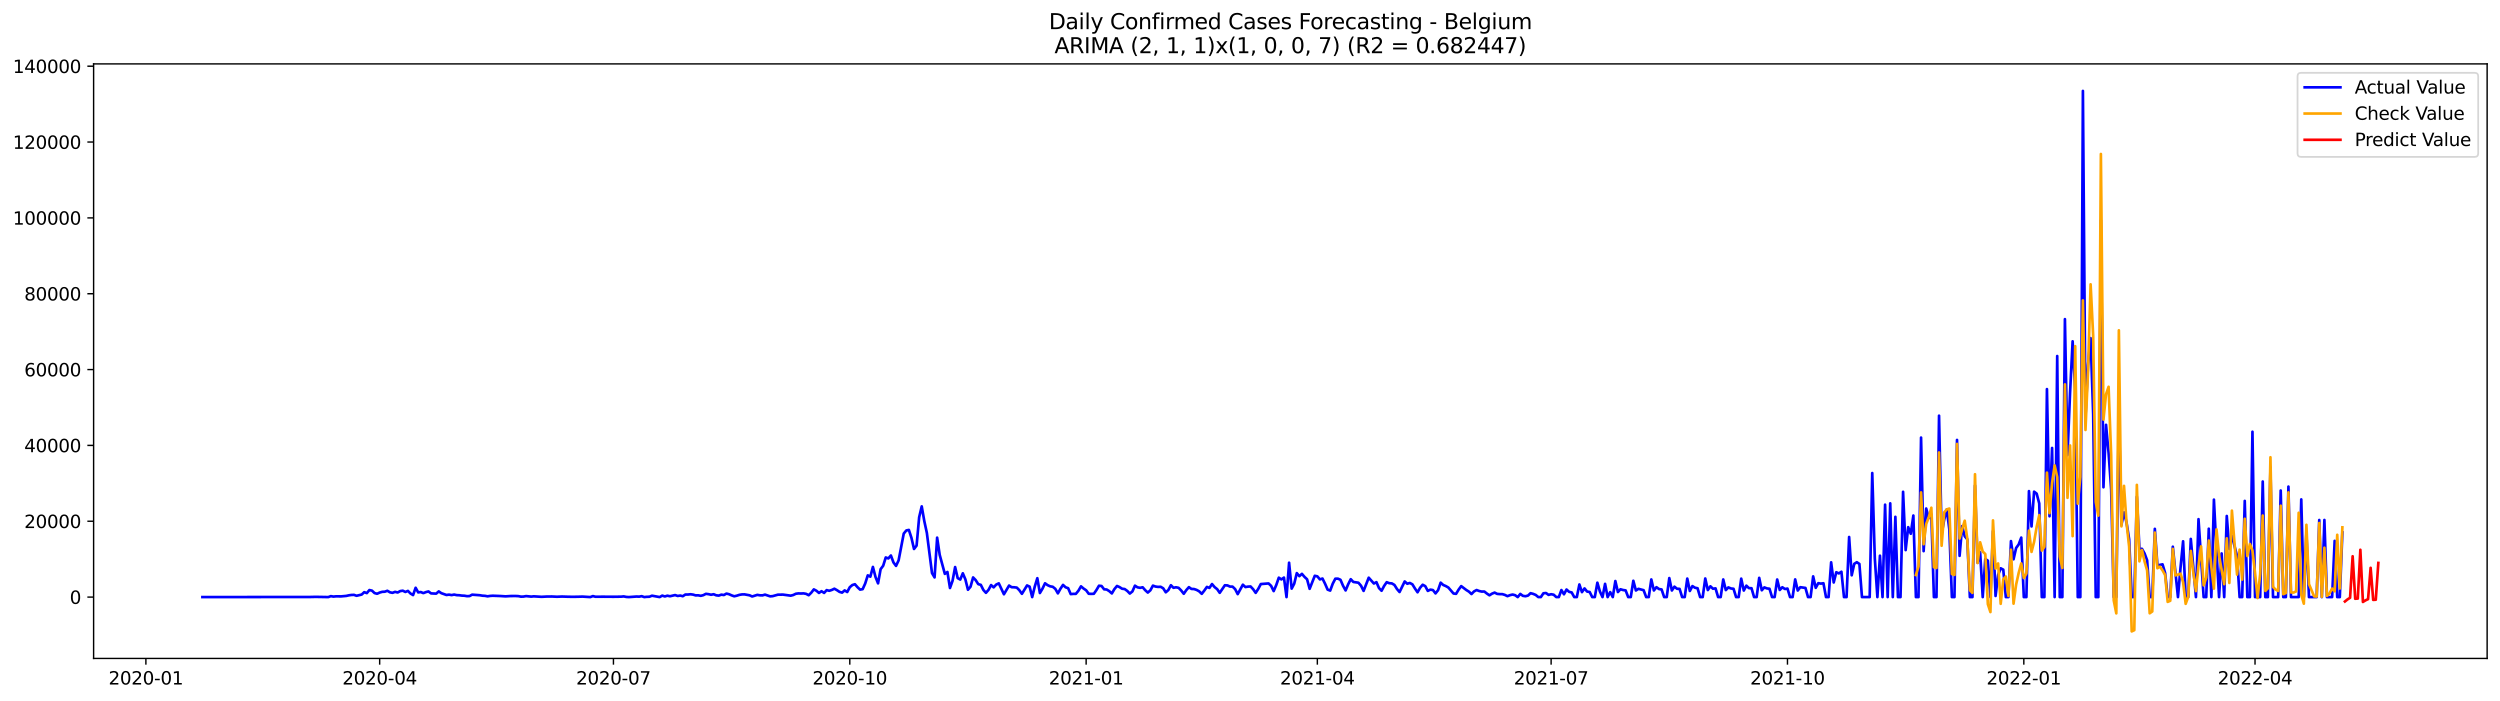 <?xml version="1.0" encoding="utf-8" standalone="no"?>
<!DOCTYPE svg PUBLIC "-//W3C//DTD SVG 1.1//EN"
  "http://www.w3.org/Graphics/SVG/1.1/DTD/svg11.dtd">
<svg xmlns:xlink="http://www.w3.org/1999/xlink" width="1398.775pt" height="392.274pt" viewBox="0 0 1398.775 392.274" xmlns="http://www.w3.org/2000/svg" version="1.1">
 <defs>
  <style type="text/css">*{stroke-linejoin: round; stroke-linecap: butt}</style>
 </defs>
 <g id="figure_1">
  <g id="patch_1">
   <path d="M 0 392.274 
L 1398.775 392.274 
L 1398.775 0 
L 0 0 
z
" style="fill: #ffffff"/>
  </g>
  <g id="axes_1">
   <g id="patch_2">
    <path d="M 52.375 368.396 
L 1391.575 368.396 
L 1391.575 35.755 
L 52.375 35.755 
z
" style="fill: #ffffff"/>
   </g>
   <g id="matplotlib.axis_1">
    <g id="xtick_1">
     <g id="line2d_1">
      <defs>
       <path id="m7fd7f899fa" d="M 0 0 
L 0 3.5 
" style="stroke: #000000; stroke-width: 0.8"/>
      </defs>
      <g>
       <use xlink:href="#m7fd7f899fa" x="81.626" y="368.396" style="stroke: #000000; stroke-width: 0.8"/>
      </g>
     </g>
     <g id="text_1">
      <!-- 2020-01 -->
      <g transform="translate(60.734 382.994)scale(0.1 -0.1)">
       <defs>
        <path id="DejaVuSans-32" d="M 1228 531 
L 3431 531 
L 3431 0 
L 469 0 
L 469 531 
Q 828 903 1448 1529 
Q 2069 2156 2228 2338 
Q 2531 2678 2651 2914 
Q 2772 3150 2772 3378 
Q 2772 3750 2511 3984 
Q 2250 4219 1831 4219 
Q 1534 4219 1204 4116 
Q 875 4013 500 3803 
L 500 4441 
Q 881 4594 1212 4672 
Q 1544 4750 1819 4750 
Q 2544 4750 2975 4387 
Q 3406 4025 3406 3419 
Q 3406 3131 3298 2873 
Q 3191 2616 2906 2266 
Q 2828 2175 2409 1742 
Q 1991 1309 1228 531 
z
" transform="scale(0.016)"/>
        <path id="DejaVuSans-30" d="M 2034 4250 
Q 1547 4250 1301 3770 
Q 1056 3291 1056 2328 
Q 1056 1369 1301 889 
Q 1547 409 2034 409 
Q 2525 409 2770 889 
Q 3016 1369 3016 2328 
Q 3016 3291 2770 3770 
Q 2525 4250 2034 4250 
z
M 2034 4750 
Q 2819 4750 3233 4129 
Q 3647 3509 3647 2328 
Q 3647 1150 3233 529 
Q 2819 -91 2034 -91 
Q 1250 -91 836 529 
Q 422 1150 422 2328 
Q 422 3509 836 4129 
Q 1250 4750 2034 4750 
z
" transform="scale(0.016)"/>
        <path id="DejaVuSans-2d" d="M 313 2009 
L 1997 2009 
L 1997 1497 
L 313 1497 
L 313 2009 
z
" transform="scale(0.016)"/>
        <path id="DejaVuSans-31" d="M 794 531 
L 1825 531 
L 1825 4091 
L 703 3866 
L 703 4441 
L 1819 4666 
L 2450 4666 
L 2450 531 
L 3481 531 
L 3481 0 
L 794 0 
L 794 531 
z
" transform="scale(0.016)"/>
       </defs>
       <use xlink:href="#DejaVuSans-32"/>
       <use xlink:href="#DejaVuSans-30" x="63.623"/>
       <use xlink:href="#DejaVuSans-32" x="127.246"/>
       <use xlink:href="#DejaVuSans-30" x="190.869"/>
       <use xlink:href="#DejaVuSans-2d" x="254.492"/>
       <use xlink:href="#DejaVuSans-30" x="290.576"/>
       <use xlink:href="#DejaVuSans-31" x="354.199"/>
      </g>
     </g>
    </g>
    <g id="xtick_2">
     <g id="line2d_2">
      <g>
       <use xlink:href="#m7fd7f899fa" x="212.426" y="368.396" style="stroke: #000000; stroke-width: 0.8"/>
      </g>
     </g>
     <g id="text_2">
      <!-- 2020-04 -->
      <g transform="translate(191.535 382.994)scale(0.1 -0.1)">
       <defs>
        <path id="DejaVuSans-34" d="M 2419 4116 
L 825 1625 
L 2419 1625 
L 2419 4116 
z
M 2253 4666 
L 3047 4666 
L 3047 1625 
L 3713 1625 
L 3713 1100 
L 3047 1100 
L 3047 0 
L 2419 0 
L 2419 1100 
L 313 1100 
L 313 1709 
L 2253 4666 
z
" transform="scale(0.016)"/>
       </defs>
       <use xlink:href="#DejaVuSans-32"/>
       <use xlink:href="#DejaVuSans-30" x="63.623"/>
       <use xlink:href="#DejaVuSans-32" x="127.246"/>
       <use xlink:href="#DejaVuSans-30" x="190.869"/>
       <use xlink:href="#DejaVuSans-2d" x="254.492"/>
       <use xlink:href="#DejaVuSans-30" x="290.576"/>
       <use xlink:href="#DejaVuSans-34" x="354.199"/>
      </g>
     </g>
    </g>
    <g id="xtick_3">
     <g id="line2d_3">
      <g>
       <use xlink:href="#m7fd7f899fa" x="343.227" y="368.396" style="stroke: #000000; stroke-width: 0.8"/>
      </g>
     </g>
     <g id="text_3">
      <!-- 2020-07 -->
      <g transform="translate(322.336 382.994)scale(0.1 -0.1)">
       <defs>
        <path id="DejaVuSans-37" d="M 525 4666 
L 3525 4666 
L 3525 4397 
L 1831 0 
L 1172 0 
L 2766 4134 
L 525 4134 
L 525 4666 
z
" transform="scale(0.016)"/>
       </defs>
       <use xlink:href="#DejaVuSans-32"/>
       <use xlink:href="#DejaVuSans-30" x="63.623"/>
       <use xlink:href="#DejaVuSans-32" x="127.246"/>
       <use xlink:href="#DejaVuSans-30" x="190.869"/>
       <use xlink:href="#DejaVuSans-2d" x="254.492"/>
       <use xlink:href="#DejaVuSans-30" x="290.576"/>
       <use xlink:href="#DejaVuSans-37" x="354.199"/>
      </g>
     </g>
    </g>
    <g id="xtick_4">
     <g id="line2d_4">
      <g>
       <use xlink:href="#m7fd7f899fa" x="475.466" y="368.396" style="stroke: #000000; stroke-width: 0.8"/>
      </g>
     </g>
     <g id="text_4">
      <!-- 2020-10 -->
      <g transform="translate(454.574 382.994)scale(0.1 -0.1)">
       <use xlink:href="#DejaVuSans-32"/>
       <use xlink:href="#DejaVuSans-30" x="63.623"/>
       <use xlink:href="#DejaVuSans-32" x="127.246"/>
       <use xlink:href="#DejaVuSans-30" x="190.869"/>
       <use xlink:href="#DejaVuSans-2d" x="254.492"/>
       <use xlink:href="#DejaVuSans-31" x="290.576"/>
       <use xlink:href="#DejaVuSans-30" x="354.199"/>
      </g>
     </g>
    </g>
    <g id="xtick_5">
     <g id="line2d_5">
      <g>
       <use xlink:href="#m7fd7f899fa" x="607.704" y="368.396" style="stroke: #000000; stroke-width: 0.8"/>
      </g>
     </g>
     <g id="text_5">
      <!-- 2021-01 -->
      <g transform="translate(586.812 382.994)scale(0.1 -0.1)">
       <use xlink:href="#DejaVuSans-32"/>
       <use xlink:href="#DejaVuSans-30" x="63.623"/>
       <use xlink:href="#DejaVuSans-32" x="127.246"/>
       <use xlink:href="#DejaVuSans-31" x="190.869"/>
       <use xlink:href="#DejaVuSans-2d" x="254.492"/>
       <use xlink:href="#DejaVuSans-30" x="290.576"/>
       <use xlink:href="#DejaVuSans-31" x="354.199"/>
      </g>
     </g>
    </g>
    <g id="xtick_6">
     <g id="line2d_6">
      <g>
       <use xlink:href="#m7fd7f899fa" x="737.067" y="368.396" style="stroke: #000000; stroke-width: 0.8"/>
      </g>
     </g>
     <g id="text_6">
      <!-- 2021-04 -->
      <g transform="translate(716.176 382.994)scale(0.1 -0.1)">
       <use xlink:href="#DejaVuSans-32"/>
       <use xlink:href="#DejaVuSans-30" x="63.623"/>
       <use xlink:href="#DejaVuSans-32" x="127.246"/>
       <use xlink:href="#DejaVuSans-31" x="190.869"/>
       <use xlink:href="#DejaVuSans-2d" x="254.492"/>
       <use xlink:href="#DejaVuSans-30" x="290.576"/>
       <use xlink:href="#DejaVuSans-34" x="354.199"/>
      </g>
     </g>
    </g>
    <g id="xtick_7">
     <g id="line2d_7">
      <g>
       <use xlink:href="#m7fd7f899fa" x="867.868" y="368.396" style="stroke: #000000; stroke-width: 0.8"/>
      </g>
     </g>
     <g id="text_7">
      <!-- 2021-07 -->
      <g transform="translate(846.977 382.994)scale(0.1 -0.1)">
       <use xlink:href="#DejaVuSans-32"/>
       <use xlink:href="#DejaVuSans-30" x="63.623"/>
       <use xlink:href="#DejaVuSans-32" x="127.246"/>
       <use xlink:href="#DejaVuSans-31" x="190.869"/>
       <use xlink:href="#DejaVuSans-2d" x="254.492"/>
       <use xlink:href="#DejaVuSans-30" x="290.576"/>
       <use xlink:href="#DejaVuSans-37" x="354.199"/>
      </g>
     </g>
    </g>
    <g id="xtick_8">
     <g id="line2d_8">
      <g>
       <use xlink:href="#m7fd7f899fa" x="1000.107" y="368.396" style="stroke: #000000; stroke-width: 0.8"/>
      </g>
     </g>
     <g id="text_8">
      <!-- 2021-10 -->
      <g transform="translate(979.215 382.994)scale(0.1 -0.1)">
       <use xlink:href="#DejaVuSans-32"/>
       <use xlink:href="#DejaVuSans-30" x="63.623"/>
       <use xlink:href="#DejaVuSans-32" x="127.246"/>
       <use xlink:href="#DejaVuSans-31" x="190.869"/>
       <use xlink:href="#DejaVuSans-2d" x="254.492"/>
       <use xlink:href="#DejaVuSans-31" x="290.576"/>
       <use xlink:href="#DejaVuSans-30" x="354.199"/>
      </g>
     </g>
    </g>
    <g id="xtick_9">
     <g id="line2d_9">
      <g>
       <use xlink:href="#m7fd7f899fa" x="1132.345" y="368.396" style="stroke: #000000; stroke-width: 0.8"/>
      </g>
     </g>
     <g id="text_9">
      <!-- 2022-01 -->
      <g transform="translate(1111.453 382.994)scale(0.1 -0.1)">
       <use xlink:href="#DejaVuSans-32"/>
       <use xlink:href="#DejaVuSans-30" x="63.623"/>
       <use xlink:href="#DejaVuSans-32" x="127.246"/>
       <use xlink:href="#DejaVuSans-32" x="190.869"/>
       <use xlink:href="#DejaVuSans-2d" x="254.492"/>
       <use xlink:href="#DejaVuSans-30" x="290.576"/>
       <use xlink:href="#DejaVuSans-31" x="354.199"/>
      </g>
     </g>
    </g>
    <g id="xtick_10">
     <g id="line2d_10">
      <g>
       <use xlink:href="#m7fd7f899fa" x="1261.708" y="368.396" style="stroke: #000000; stroke-width: 0.8"/>
      </g>
     </g>
     <g id="text_10">
      <!-- 2022-04 -->
      <g transform="translate(1240.817 382.994)scale(0.1 -0.1)">
       <use xlink:href="#DejaVuSans-32"/>
       <use xlink:href="#DejaVuSans-30" x="63.623"/>
       <use xlink:href="#DejaVuSans-32" x="127.246"/>
       <use xlink:href="#DejaVuSans-32" x="190.869"/>
       <use xlink:href="#DejaVuSans-2d" x="254.492"/>
       <use xlink:href="#DejaVuSans-30" x="290.576"/>
       <use xlink:href="#DejaVuSans-34" x="354.199"/>
      </g>
     </g>
    </g>
   </g>
   <g id="matplotlib.axis_2">
    <g id="ytick_1">
     <g id="line2d_11">
      <defs>
       <path id="mb0e3141b76" d="M 0 0 
L -3.5 0 
" style="stroke: #000000; stroke-width: 0.8"/>
      </defs>
      <g>
       <use xlink:href="#mb0e3141b76" x="52.375" y="334.074" style="stroke: #000000; stroke-width: 0.8"/>
      </g>
     </g>
     <g id="text_11">
      <!-- 0 -->
      <g transform="translate(39.013 337.873)scale(0.1 -0.1)">
       <use xlink:href="#DejaVuSans-30"/>
      </g>
     </g>
    </g>
    <g id="ytick_2">
     <g id="line2d_12">
      <g>
       <use xlink:href="#mb0e3141b76" x="52.375" y="291.641" style="stroke: #000000; stroke-width: 0.8"/>
      </g>
     </g>
     <g id="text_12">
      <!-- 20000 -->
      <g transform="translate(13.562 295.44)scale(0.1 -0.1)">
       <use xlink:href="#DejaVuSans-32"/>
       <use xlink:href="#DejaVuSans-30" x="63.623"/>
       <use xlink:href="#DejaVuSans-30" x="127.246"/>
       <use xlink:href="#DejaVuSans-30" x="190.869"/>
       <use xlink:href="#DejaVuSans-30" x="254.492"/>
      </g>
     </g>
    </g>
    <g id="ytick_3">
     <g id="line2d_13">
      <g>
       <use xlink:href="#mb0e3141b76" x="52.375" y="249.208" style="stroke: #000000; stroke-width: 0.8"/>
      </g>
     </g>
     <g id="text_13">
      <!-- 40000 -->
      <g transform="translate(13.562 253.007)scale(0.1 -0.1)">
       <use xlink:href="#DejaVuSans-34"/>
       <use xlink:href="#DejaVuSans-30" x="63.623"/>
       <use xlink:href="#DejaVuSans-30" x="127.246"/>
       <use xlink:href="#DejaVuSans-30" x="190.869"/>
       <use xlink:href="#DejaVuSans-30" x="254.492"/>
      </g>
     </g>
    </g>
    <g id="ytick_4">
     <g id="line2d_14">
      <g>
       <use xlink:href="#mb0e3141b76" x="52.375" y="206.775" style="stroke: #000000; stroke-width: 0.8"/>
      </g>
     </g>
     <g id="text_14">
      <!-- 60000 -->
      <g transform="translate(13.562 210.574)scale(0.1 -0.1)">
       <defs>
        <path id="DejaVuSans-36" d="M 2113 2584 
Q 1688 2584 1439 2293 
Q 1191 2003 1191 1497 
Q 1191 994 1439 701 
Q 1688 409 2113 409 
Q 2538 409 2786 701 
Q 3034 994 3034 1497 
Q 3034 2003 2786 2293 
Q 2538 2584 2113 2584 
z
M 3366 4563 
L 3366 3988 
Q 3128 4100 2886 4159 
Q 2644 4219 2406 4219 
Q 1781 4219 1451 3797 
Q 1122 3375 1075 2522 
Q 1259 2794 1537 2939 
Q 1816 3084 2150 3084 
Q 2853 3084 3261 2657 
Q 3669 2231 3669 1497 
Q 3669 778 3244 343 
Q 2819 -91 2113 -91 
Q 1303 -91 875 529 
Q 447 1150 447 2328 
Q 447 3434 972 4092 
Q 1497 4750 2381 4750 
Q 2619 4750 2861 4703 
Q 3103 4656 3366 4563 
z
" transform="scale(0.016)"/>
       </defs>
       <use xlink:href="#DejaVuSans-36"/>
       <use xlink:href="#DejaVuSans-30" x="63.623"/>
       <use xlink:href="#DejaVuSans-30" x="127.246"/>
       <use xlink:href="#DejaVuSans-30" x="190.869"/>
       <use xlink:href="#DejaVuSans-30" x="254.492"/>
      </g>
     </g>
    </g>
    <g id="ytick_5">
     <g id="line2d_15">
      <g>
       <use xlink:href="#mb0e3141b76" x="52.375" y="164.341" style="stroke: #000000; stroke-width: 0.8"/>
      </g>
     </g>
     <g id="text_15">
      <!-- 80000 -->
      <g transform="translate(13.562 168.141)scale(0.1 -0.1)">
       <defs>
        <path id="DejaVuSans-38" d="M 2034 2216 
Q 1584 2216 1326 1975 
Q 1069 1734 1069 1313 
Q 1069 891 1326 650 
Q 1584 409 2034 409 
Q 2484 409 2743 651 
Q 3003 894 3003 1313 
Q 3003 1734 2745 1975 
Q 2488 2216 2034 2216 
z
M 1403 2484 
Q 997 2584 770 2862 
Q 544 3141 544 3541 
Q 544 4100 942 4425 
Q 1341 4750 2034 4750 
Q 2731 4750 3128 4425 
Q 3525 4100 3525 3541 
Q 3525 3141 3298 2862 
Q 3072 2584 2669 2484 
Q 3125 2378 3379 2068 
Q 3634 1759 3634 1313 
Q 3634 634 3220 271 
Q 2806 -91 2034 -91 
Q 1263 -91 848 271 
Q 434 634 434 1313 
Q 434 1759 690 2068 
Q 947 2378 1403 2484 
z
M 1172 3481 
Q 1172 3119 1398 2916 
Q 1625 2713 2034 2713 
Q 2441 2713 2670 2916 
Q 2900 3119 2900 3481 
Q 2900 3844 2670 4047 
Q 2441 4250 2034 4250 
Q 1625 4250 1398 4047 
Q 1172 3844 1172 3481 
z
" transform="scale(0.016)"/>
       </defs>
       <use xlink:href="#DejaVuSans-38"/>
       <use xlink:href="#DejaVuSans-30" x="63.623"/>
       <use xlink:href="#DejaVuSans-30" x="127.246"/>
       <use xlink:href="#DejaVuSans-30" x="190.869"/>
       <use xlink:href="#DejaVuSans-30" x="254.492"/>
      </g>
     </g>
    </g>
    <g id="ytick_6">
     <g id="line2d_16">
      <g>
       <use xlink:href="#mb0e3141b76" x="52.375" y="121.908" style="stroke: #000000; stroke-width: 0.8"/>
      </g>
     </g>
     <g id="text_16">
      <!-- 100000 -->
      <g transform="translate(7.2 125.708)scale(0.1 -0.1)">
       <use xlink:href="#DejaVuSans-31"/>
       <use xlink:href="#DejaVuSans-30" x="63.623"/>
       <use xlink:href="#DejaVuSans-30" x="127.246"/>
       <use xlink:href="#DejaVuSans-30" x="190.869"/>
       <use xlink:href="#DejaVuSans-30" x="254.492"/>
       <use xlink:href="#DejaVuSans-30" x="318.115"/>
      </g>
     </g>
    </g>
    <g id="ytick_7">
     <g id="line2d_17">
      <g>
       <use xlink:href="#mb0e3141b76" x="52.375" y="79.475" style="stroke: #000000; stroke-width: 0.8"/>
      </g>
     </g>
     <g id="text_17">
      <!-- 120000 -->
      <g transform="translate(7.2 83.275)scale(0.1 -0.1)">
       <use xlink:href="#DejaVuSans-31"/>
       <use xlink:href="#DejaVuSans-32" x="63.623"/>
       <use xlink:href="#DejaVuSans-30" x="127.246"/>
       <use xlink:href="#DejaVuSans-30" x="190.869"/>
       <use xlink:href="#DejaVuSans-30" x="254.492"/>
       <use xlink:href="#DejaVuSans-30" x="318.115"/>
      </g>
     </g>
    </g>
    <g id="ytick_8">
     <g id="line2d_18">
      <g>
       <use xlink:href="#mb0e3141b76" x="52.375" y="37.042" style="stroke: #000000; stroke-width: 0.8"/>
      </g>
     </g>
     <g id="text_18">
      <!-- 140000 -->
      <g transform="translate(7.2 40.842)scale(0.1 -0.1)">
       <use xlink:href="#DejaVuSans-31"/>
       <use xlink:href="#DejaVuSans-34" x="63.623"/>
       <use xlink:href="#DejaVuSans-30" x="127.246"/>
       <use xlink:href="#DejaVuSans-30" x="190.869"/>
       <use xlink:href="#DejaVuSans-30" x="254.492"/>
       <use xlink:href="#DejaVuSans-30" x="318.115"/>
      </g>
     </g>
    </g>
   </g>
   <g id="line2d_19">
    <path d="M 113.248 334.074 
L 173.617 334.016 
L 176.492 333.946 
L 179.367 333.991 
L 183.679 334.074 
L 185.116 333.554 
L 186.554 333.798 
L 187.991 333.656 
L 190.866 333.681 
L 193.741 333.418 
L 195.178 333.093 
L 196.615 332.89 
L 198.053 332.83 
L 199.49 333.348 
L 202.365 332.656 
L 203.802 331.32 
L 205.24 331.848 
L 206.677 330.149 
L 208.114 330.463 
L 209.552 331.818 
L 210.989 332.215 
L 212.426 331.551 
L 213.864 331.137 
L 215.301 331.057 
L 216.739 330.55 
L 218.176 331.4 
L 219.613 331.691 
L 221.051 331.146 
L 222.488 331.509 
L 223.925 330.721 
L 225.363 330.501 
L 226.8 331.207 
L 228.238 330.618 
L 229.675 332.075 
L 231.112 332.949 
L 232.55 328.867 
L 233.987 331.451 
L 235.424 331.254 
L 236.862 331.857 
L 238.299 331.288 
L 239.737 330.919 
L 241.174 332.009 
L 244.049 332.147 
L 245.486 330.9 
L 246.923 331.884 
L 249.798 332.9 
L 251.235 332.701 
L 252.673 332.96 
L 254.11 332.673 
L 255.548 332.985 
L 256.985 333.045 
L 258.422 333.248 
L 259.86 333.308 
L 261.297 333.56 
L 262.734 333.497 
L 264.172 332.718 
L 268.484 333.045 
L 269.921 333.293 
L 271.359 333.374 
L 272.796 333.645 
L 274.233 333.422 
L 275.671 333.318 
L 279.983 333.482 
L 282.858 333.666 
L 285.732 333.488 
L 288.607 333.475 
L 290.045 333.543 
L 291.482 333.834 
L 292.919 333.783 
L 294.357 333.528 
L 297.231 333.808 
L 298.669 333.66 
L 302.981 333.925 
L 305.856 333.777 
L 308.73 333.747 
L 311.605 333.885 
L 314.48 333.772 
L 317.355 333.864 
L 320.229 333.923 
L 323.104 333.885 
L 325.979 333.802 
L 330.291 334.074 
L 331.728 333.522 
L 333.166 333.887 
L 337.478 333.855 
L 343.227 333.9 
L 347.539 333.838 
L 348.977 333.696 
L 350.414 333.985 
L 351.852 334.074 
L 356.164 333.762 
L 357.601 333.836 
L 359.038 333.569 
L 360.476 334.074 
L 361.913 333.917 
L 363.351 333.881 
L 364.788 333.297 
L 369.1 334.074 
L 370.537 333.25 
L 371.975 333.726 
L 373.412 333.291 
L 374.85 333.607 
L 377.724 332.953 
L 379.162 333.439 
L 380.599 333.221 
L 382.036 333.577 
L 383.474 332.646 
L 384.911 332.65 
L 386.349 332.493 
L 387.786 332.692 
L 389.223 333.125 
L 390.661 333.087 
L 392.098 333.365 
L 393.535 332.992 
L 394.973 332.253 
L 396.41 332.444 
L 397.847 332.765 
L 399.285 332.48 
L 400.722 333.081 
L 402.16 333.25 
L 403.597 332.718 
L 405.034 332.92 
L 406.472 332.118 
L 407.909 332.47 
L 409.346 333.11 
L 410.784 333.626 
L 412.221 333.304 
L 413.659 332.839 
L 415.096 332.591 
L 416.533 332.555 
L 419.408 333.081 
L 420.845 333.743 
L 423.72 332.837 
L 425.158 333.077 
L 426.595 333.115 
L 428.032 332.701 
L 430.907 333.662 
L 432.344 333.541 
L 435.219 332.731 
L 438.094 332.692 
L 442.406 333.284 
L 443.843 332.907 
L 445.281 332.213 
L 446.718 332.018 
L 448.156 332.077 
L 449.593 332.001 
L 451.03 332.268 
L 452.468 333.036 
L 453.905 331.627 
L 455.342 329.771 
L 456.78 330.524 
L 458.217 331.742 
L 459.655 330.791 
L 461.092 331.746 
L 462.529 330.183 
L 463.967 330.55 
L 465.404 330.083 
L 466.841 329.389 
L 468.279 330.197 
L 469.716 331.154 
L 471.153 331.583 
L 472.591 330.335 
L 474.028 331.237 
L 475.466 328.543 
L 476.903 327.337 
L 478.34 326.883 
L 479.778 328.532 
L 481.215 329.898 
L 482.652 329.644 
L 484.09 326.485 
L 485.527 321.921 
L 486.965 322.649 
L 488.402 317.207 
L 489.839 322.772 
L 491.277 326.389 
L 492.714 318.458 
L 494.151 316.526 
L 495.589 311.907 
L 497.026 312.45 
L 498.464 310.812 
L 499.901 314.686 
L 501.338 316.619 
L 502.776 313.538 
L 505.65 298.544 
L 507.088 296.8 
L 508.525 296.501 
L 509.963 300.929 
L 511.4 307.156 
L 512.837 305.281 
L 514.275 289.417 
L 515.712 283.322 
L 517.149 291.522 
L 518.587 298.186 
L 521.462 320.629 
L 522.899 323.071 
L 524.336 300.823 
L 525.774 310.464 
L 528.648 321.081 
L 530.086 320.026 
L 531.523 328.997 
L 532.961 324.965 
L 534.398 317.279 
L 535.835 323.461 
L 537.273 324.274 
L 538.71 320.775 
L 540.147 324.189 
L 541.585 329.975 
L 543.022 328.273 
L 544.459 323.079 
L 545.897 324.575 
L 547.334 326.826 
L 548.772 327.233 
L 550.209 330.096 
L 551.646 331.691 
L 553.084 330.04 
L 554.521 327.361 
L 555.958 328.632 
L 557.396 327.079 
L 558.833 326.395 
L 561.708 332.491 
L 564.583 327.624 
L 566.02 328.547 
L 567.457 328.596 
L 568.895 328.763 
L 570.332 330.225 
L 571.77 332.251 
L 574.644 327.558 
L 576.082 328.231 
L 577.519 334.074 
L 578.956 328.214 
L 580.394 323.512 
L 581.831 331.795 
L 583.269 329.383 
L 584.706 326.359 
L 586.143 327.399 
L 587.581 328.059 
L 589.018 328.301 
L 590.455 329.47 
L 591.893 331.992 
L 593.33 329.41 
L 594.768 327.259 
L 596.205 328.593 
L 597.642 329.105 
L 599.08 332.41 
L 600.517 332.277 
L 601.954 332.255 
L 603.392 330.516 
L 604.829 328.067 
L 606.267 329.291 
L 607.704 330.27 
L 609.141 332.207 
L 610.579 332.287 
L 612.016 332.215 
L 613.453 330.153 
L 614.891 327.715 
L 616.328 327.872 
L 617.765 329.729 
L 619.203 329.849 
L 620.64 330.745 
L 622.078 332.037 
L 623.515 329.62 
L 624.952 327.864 
L 626.39 328.479 
L 627.827 329.4 
L 629.264 329.576 
L 630.702 330.615 
L 632.139 332.096 
L 633.577 330.936 
L 635.014 327.696 
L 636.451 328.619 
L 637.889 328.888 
L 639.326 328.593 
L 640.763 330.229 
L 642.201 331.545 
L 643.638 330.289 
L 645.076 327.666 
L 646.513 328.186 
L 647.95 328.381 
L 649.388 328.309 
L 650.825 329.16 
L 652.262 331.392 
L 653.7 330.14 
L 655.137 327.446 
L 656.575 328.871 
L 658.012 328.589 
L 659.449 328.901 
L 660.887 330.382 
L 662.324 332.221 
L 663.761 330.147 
L 665.199 328.521 
L 666.636 329.514 
L 668.074 329.576 
L 669.511 330.053 
L 670.948 330.857 
L 672.386 332.255 
L 673.823 330.431 
L 675.26 328.394 
L 676.698 328.939 
L 678.135 326.782 
L 679.573 328.473 
L 681.01 329.631 
L 682.447 331.695 
L 685.322 327.469 
L 686.759 327.547 
L 688.197 328.199 
L 689.634 328.218 
L 691.071 329.625 
L 692.509 332.412 
L 695.384 327.149 
L 696.821 328.466 
L 698.258 328.22 
L 699.696 328.135 
L 701.133 329.656 
L 702.57 331.704 
L 704.008 329.485 
L 705.445 326.788 
L 709.757 326.44 
L 711.195 327.789 
L 712.632 330.726 
L 714.069 327.359 
L 715.507 323.219 
L 716.944 324.189 
L 718.382 323.168 
L 719.819 334.074 
L 721.256 314.841 
L 722.694 329.338 
L 724.131 326.569 
L 725.568 320.675 
L 727.006 322.366 
L 728.443 321.083 
L 729.881 322.761 
L 731.318 324.115 
L 732.755 329.451 
L 735.63 322.169 
L 737.067 322.475 
L 738.505 324.176 
L 739.942 323.701 
L 741.38 326.601 
L 742.817 329.898 
L 744.254 330.448 
L 745.692 326.565 
L 747.129 323.794 
L 748.566 323.762 
L 750.004 324.378 
L 751.441 327.732 
L 752.879 330.354 
L 754.316 326.915 
L 755.753 324.074 
L 757.191 325.602 
L 760.065 326.039 
L 761.503 327.717 
L 762.94 330.615 
L 765.815 323.226 
L 768.69 326.476 
L 770.127 325.727 
L 771.564 329.031 
L 773.002 330.531 
L 774.439 327.823 
L 775.876 325.746 
L 777.314 326.302 
L 778.751 326.421 
L 780.189 327.274 
L 781.626 329.559 
L 783.063 331.243 
L 785.938 325.335 
L 787.375 326.61 
L 788.813 326.175 
L 790.25 326.936 
L 791.688 329.283 
L 793.125 331.386 
L 794.562 328.863 
L 796 327.176 
L 797.437 327.942 
L 798.874 330.613 
L 800.312 329.9 
L 801.749 330.144 
L 803.187 332.011 
L 804.624 330.214 
L 806.061 326.011 
L 807.499 327.301 
L 808.936 327.908 
L 810.373 328.736 
L 813.248 332.077 
L 814.686 332.26 
L 816.123 329.883 
L 817.56 327.94 
L 820.435 330.127 
L 821.872 331.025 
L 823.31 332.374 
L 824.747 330.895 
L 826.185 330.13 
L 827.622 330.681 
L 829.059 330.999 
L 830.497 330.959 
L 831.934 332.105 
L 833.371 333.079 
L 834.809 332.156 
L 836.246 331.564 
L 837.683 332.279 
L 839.121 332.41 
L 840.558 332.425 
L 841.996 332.858 
L 843.433 333.562 
L 844.87 332.996 
L 846.308 332.65 
L 847.745 333.028 
L 849.182 334.074 
L 850.62 332.306 
L 852.057 333.371 
L 853.495 333.596 
L 854.932 333.236 
L 856.369 331.897 
L 857.807 332.277 
L 859.244 332.869 
L 860.681 334.074 
L 862.119 334.074 
L 863.556 331.948 
L 864.994 331.799 
L 866.431 332.841 
L 867.868 332.474 
L 869.306 332.752 
L 870.743 334.074 
L 872.18 334.074 
L 873.618 330.138 
L 875.055 332.499 
L 876.493 329.852 
L 877.93 331.142 
L 879.367 331.479 
L 880.805 334.074 
L 882.242 334.074 
L 883.679 327.011 
L 885.117 331.309 
L 886.554 329.228 
L 887.992 330.991 
L 889.429 331.222 
L 890.866 334.074 
L 892.304 334.074 
L 893.741 326.022 
L 895.178 330.961 
L 896.616 334.074 
L 898.053 326.678 
L 899.491 334.074 
L 900.928 331.307 
L 902.365 334.074 
L 903.803 325.095 
L 905.24 331.246 
L 906.677 329.705 
L 908.115 330.123 
L 909.552 330.331 
L 910.989 334.074 
L 912.427 334.074 
L 913.864 324.944 
L 915.302 330.382 
L 916.739 329.457 
L 919.614 330.214 
L 921.051 334.074 
L 922.488 334.074 
L 923.926 324.202 
L 925.363 330.365 
L 926.801 328.538 
L 928.238 329.578 
L 929.675 329.801 
L 931.113 334.074 
L 932.55 334.074 
L 933.987 323.444 
L 935.425 330.38 
L 936.862 328.248 
L 938.3 329.423 
L 939.737 329.474 
L 941.174 334.074 
L 942.612 334.074 
L 944.049 323.729 
L 945.486 330.656 
L 946.924 327.932 
L 948.361 328.84 
L 949.799 329.122 
L 951.236 334.074 
L 952.673 334.074 
L 954.111 323.675 
L 955.548 330.14 
L 956.985 328.044 
L 958.423 329.398 
L 959.86 329.198 
L 961.298 334.074 
L 962.735 334.074 
L 964.172 324.212 
L 965.61 330.155 
L 967.047 328.657 
L 968.484 329.258 
L 969.922 329.427 
L 971.359 334.074 
L 972.797 334.074 
L 974.234 323.752 
L 975.671 330.414 
L 977.109 327.692 
L 978.546 329.069 
L 979.983 329.107 
L 981.421 334.074 
L 982.858 334.074 
L 984.295 323.315 
L 985.733 330.261 
L 987.17 328.655 
L 988.608 329.221 
L 990.045 329.406 
L 991.482 334.074 
L 992.92 334.074 
L 994.357 324.24 
L 995.794 330.098 
L 997.232 328.581 
L 998.669 329.548 
L 1000.107 329.315 
L 1001.544 334.074 
L 1002.981 334.074 
L 1004.419 324.187 
L 1005.856 330.403 
L 1007.293 328.549 
L 1010.168 328.952 
L 1011.606 334.074 
L 1013.043 334.074 
L 1014.48 322.489 
L 1015.918 328.897 
L 1017.355 326.294 
L 1018.792 326.538 
L 1020.23 326.334 
L 1021.667 334.074 
L 1023.105 334.074 
L 1024.542 314.631 
L 1025.979 325.897 
L 1027.417 320.173 
L 1028.854 320.837 
L 1030.291 319.897 
L 1031.729 334.074 
L 1033.166 334.074 
L 1034.604 300.462 
L 1036.041 321.885 
L 1037.478 315.465 
L 1038.916 314.565 
L 1040.353 315.537 
L 1041.79 334.074 
L 1046.103 334.074 
L 1047.54 264.679 
L 1048.977 312.454 
L 1050.415 334.074 
L 1051.852 310.916 
L 1053.289 334.074 
L 1054.727 282.375 
L 1056.164 334.074 
L 1057.601 281.631 
L 1059.039 334.074 
L 1060.476 289.171 
L 1061.914 334.074 
L 1063.351 334.074 
L 1064.788 275.172 
L 1066.226 307.791 
L 1067.663 294.957 
L 1069.1 298.644 
L 1070.538 288.454 
L 1071.975 334.074 
L 1073.413 334.074 
L 1074.85 244.837 
L 1076.287 308.37 
L 1077.725 284.533 
L 1079.162 289.867 
L 1080.599 287.881 
L 1082.037 334.074 
L 1083.474 334.074 
L 1084.912 232.582 
L 1086.349 298.926 
L 1087.786 290.773 
L 1089.224 285.036 
L 1090.661 296.075 
L 1092.098 334.074 
L 1093.536 334.074 
L 1094.973 246.155 
L 1096.411 310.994 
L 1097.848 294.369 
L 1099.285 300.066 
L 1100.723 301.729 
L 1102.16 334.074 
L 1103.597 334.074 
L 1105.035 271.653 
L 1106.472 314.818 
L 1107.91 308.93 
L 1109.347 334.074 
L 1110.784 312.772 
L 1112.222 313.697 
L 1113.659 334.074 
L 1115.096 297.178 
L 1116.534 333.452 
L 1117.971 321.687 
L 1119.409 317.964 
L 1120.846 318.728 
L 1122.283 334.074 
L 1123.721 334.074 
L 1125.158 302.758 
L 1126.595 312.931 
L 1128.033 306.609 
L 1129.47 304.634 
L 1130.907 300.793 
L 1132.345 334.074 
L 1133.782 334.074 
L 1135.22 274.793 
L 1136.657 294.547 
L 1138.094 275.1 
L 1139.532 276.191 
L 1140.969 281.682 
L 1142.406 334.074 
L 1143.844 334.074 
L 1145.281 217.71 
L 1146.719 288.859 
L 1148.156 250.648 
L 1149.593 334.074 
L 1151.031 199.207 
L 1152.468 334.074 
L 1153.905 334.074 
L 1155.343 178.565 
L 1156.78 254.65 
L 1158.218 219.821 
L 1159.655 190.972 
L 1161.092 218.49 
L 1162.53 334.074 
L 1163.967 334.074 
L 1165.404 50.876 
L 1166.842 233.31 
L 1168.279 204.171 
L 1169.717 189.197 
L 1171.154 231.808 
L 1172.591 334.074 
L 1174.029 334.074 
L 1175.466 123.364 
L 1176.903 272.626 
L 1178.341 237.691 
L 1179.778 253.394 
L 1181.216 273.857 
L 1182.653 334.074 
L 1184.09 334.074 
L 1185.528 230.548 
L 1186.965 293.641 
L 1188.402 286.691 
L 1189.84 292.455 
L 1191.277 301.735 
L 1192.715 334.074 
L 1194.152 334.074 
L 1195.589 277.939 
L 1197.027 306.997 
L 1198.464 307.099 
L 1199.901 309.668 
L 1201.339 313.483 
L 1202.776 334.074 
L 1204.213 334.074 
L 1205.651 295.907 
L 1207.088 316.345 
L 1209.963 315.755 
L 1211.4 320.582 
L 1212.838 334.074 
L 1214.275 334.074 
L 1215.712 305.898 
L 1218.587 334.074 
L 1220.025 317.656 
L 1221.462 302.858 
L 1222.899 334.074 
L 1224.337 334.074 
L 1225.774 301.538 
L 1228.649 334.074 
L 1230.086 290.476 
L 1232.961 334.074 
L 1234.398 334.074 
L 1235.836 295.816 
L 1237.273 334.074 
L 1238.71 279.547 
L 1240.148 308.03 
L 1241.585 334.074 
L 1243.023 309.67 
L 1244.46 334.074 
L 1245.897 288.704 
L 1247.335 307.194 
L 1248.772 299.784 
L 1251.647 311.05 
L 1253.084 334.074 
L 1254.522 334.074 
L 1255.959 280.264 
L 1257.396 334.074 
L 1258.834 334.074 
L 1260.271 241.568 
L 1261.708 334.074 
L 1264.583 334.074 
L 1266.021 269.416 
L 1267.458 334.074 
L 1268.895 334.074 
L 1270.333 261.494 
L 1271.77 334.074 
L 1274.645 334.074 
L 1276.082 274.457 
L 1277.519 334.074 
L 1278.957 334.074 
L 1280.394 272.266 
L 1281.832 334.074 
L 1286.144 334.074 
L 1287.581 279.422 
L 1289.018 334.074 
L 1290.456 297.859 
L 1291.893 334.074 
L 1296.205 334.074 
L 1297.643 290.957 
L 1299.08 334.074 
L 1300.517 290.93 
L 1301.955 334.074 
L 1304.83 334.074 
L 1306.267 302.607 
L 1307.704 334.074 
L 1309.142 334.074 
L 1310.579 297.885 
L 1310.579 297.885 
" clip-path="url(#pbca467e5ba)" style="fill: none; stroke: #0000ff; stroke-width: 1.5; stroke-linecap: square"/>
   </g>
   <g id="line2d_20">
    <path d="M 1071.975 321.732 
L 1073.413 316.962 
L 1074.85 275.505 
L 1076.287 304.506 
L 1077.725 293.173 
L 1079.162 289.467 
L 1080.599 284.081 
L 1082.037 317.38 
L 1083.474 317.787 
L 1084.912 253.166 
L 1086.349 305.351 
L 1087.786 286.681 
L 1089.224 285.018 
L 1090.661 284.543 
L 1092.098 321.179 
L 1093.536 321.664 
L 1094.973 248.373 
L 1096.411 301.322 
L 1097.848 295.97 
L 1099.285 291.331 
L 1100.723 301.487 
L 1102.16 330.24 
L 1103.597 331.711 
L 1105.035 265.339 
L 1106.472 315.047 
L 1107.91 303.425 
L 1109.347 308.592 
L 1110.784 309.986 
L 1112.222 338.037 
L 1113.659 342.455 
L 1115.096 291.163 
L 1116.534 318.129 
L 1117.971 315.259 
L 1119.409 337.83 
L 1120.846 324.139 
L 1122.283 322.559 
L 1123.721 333.426 
L 1125.158 307.57 
L 1126.595 337.751 
L 1128.033 327.119 
L 1129.47 320.57 
L 1130.907 315.247 
L 1132.345 323.431 
L 1133.782 320.89 
L 1135.22 296.894 
L 1136.657 308.8 
L 1138.094 303.164 
L 1139.532 294.802 
L 1140.969 288.231 
L 1142.406 308.051 
L 1143.844 305.96 
L 1145.281 264.455 
L 1146.719 287.112 
L 1148.156 270.283 
L 1149.593 260.42 
L 1151.031 266.907 
L 1152.468 311.421 
L 1153.905 317.785 
L 1155.343 215.062 
L 1156.78 278.537 
L 1158.218 249.246 
L 1159.655 299.975 
L 1161.092 193.69 
L 1162.53 281.804 
L 1163.967 266.867 
L 1165.404 168.082 
L 1166.842 240.572 
L 1168.279 207.338 
L 1169.717 159.085 
L 1171.154 187.929 
L 1172.591 280.836 
L 1174.029 288.487 
L 1175.466 86.159 
L 1176.903 234.783 
L 1178.341 220.586 
L 1179.778 216.413 
L 1181.216 254.571 
L 1182.653 335.928 
L 1184.09 343.178 
L 1185.528 184.82 
L 1186.965 294.507 
L 1188.402 271.858 
L 1189.84 292.754 
L 1191.277 305.935 
L 1192.715 353.276 
L 1194.152 352.589 
L 1195.589 271.302 
L 1197.027 314.072 
L 1198.464 307.804 
L 1199.901 314.15 
L 1201.339 319.157 
L 1202.776 343.135 
L 1204.213 342.119 
L 1205.651 297.986 
L 1207.088 317.921 
L 1208.526 317.081 
L 1209.963 319.124 
L 1211.4 321.717 
L 1212.838 336.758 
L 1214.275 336.138 
L 1215.712 307.105 
L 1217.15 321.945 
L 1220.025 320.994 
L 1221.462 325.729 
L 1222.899 337.85 
L 1224.337 333.869 
L 1225.774 308.233 
L 1227.211 320.476 
L 1228.649 330.724 
L 1230.086 316.45 
L 1231.524 305.715 
L 1232.961 327.508 
L 1234.398 323.186 
L 1235.836 302.436 
L 1237.273 317.215 
L 1238.71 329.353 
L 1240.148 296.181 
L 1241.585 310.835 
L 1244.46 326.851 
L 1245.897 301.21 
L 1247.335 326.163 
L 1248.772 285.716 
L 1251.647 321.48 
L 1253.084 307.528 
L 1254.522 324.283 
L 1255.959 290.266 
L 1257.396 311.108 
L 1258.834 304.358 
L 1260.271 308.011 
L 1261.708 320.441 
L 1263.146 334.616 
L 1264.583 321.313 
L 1266.021 288.449 
L 1267.458 330.593 
L 1268.895 329.159 
L 1270.333 255.842 
L 1271.77 328.341 
L 1273.207 329.881 
L 1274.645 330.639 
L 1276.082 282.939 
L 1277.519 332.453 
L 1278.957 331.825 
L 1280.394 275.485 
L 1281.832 331.46 
L 1283.269 331.551 
L 1284.706 330.875 
L 1286.144 286.904 
L 1287.581 332.724 
L 1289.018 337.762 
L 1290.456 293.64 
L 1291.893 326.801 
L 1294.768 333.661 
L 1296.205 333.793 
L 1297.643 292.636 
L 1299.08 333.938 
L 1300.517 306.452 
L 1301.955 333.436 
L 1303.392 331.965 
L 1304.83 329.304 
L 1306.267 330.829 
L 1307.704 299.235 
L 1309.142 329.272 
L 1310.579 295.054 
L 1310.579 295.054 
" clip-path="url(#pbca467e5ba)" style="fill: none; stroke: #ffa500; stroke-width: 1.5; stroke-linecap: square"/>
   </g>
   <g id="line2d_21">
    <path d="M 1312.016 336.535 
L 1313.454 335.371 
L 1314.891 334.455 
L 1316.329 311.243 
L 1317.766 335.014 
L 1319.203 334.894 
L 1320.641 307.615 
L 1322.078 336.799 
L 1323.515 335.909 
L 1324.953 335.218 
L 1326.39 317.702 
L 1327.828 335.642 
L 1329.265 335.551 
L 1330.702 314.963 
" clip-path="url(#pbca467e5ba)" style="fill: none; stroke: #ff0000; stroke-width: 1.5; stroke-linecap: square"/>
   </g>
   <g id="patch_3">
    <path d="M 52.375 368.396 
L 52.375 35.755 
" style="fill: none; stroke: #000000; stroke-width: 0.8; stroke-linejoin: miter; stroke-linecap: square"/>
   </g>
   <g id="patch_4">
    <path d="M 1391.575 368.396 
L 1391.575 35.755 
" style="fill: none; stroke: #000000; stroke-width: 0.8; stroke-linejoin: miter; stroke-linecap: square"/>
   </g>
   <g id="patch_5">
    <path d="M 52.375 368.396 
L 1391.575 368.396 
" style="fill: none; stroke: #000000; stroke-width: 0.8; stroke-linejoin: miter; stroke-linecap: square"/>
   </g>
   <g id="patch_6">
    <path d="M 52.375 35.755 
L 1391.575 35.755 
" style="fill: none; stroke: #000000; stroke-width: 0.8; stroke-linejoin: miter; stroke-linecap: square"/>
   </g>
   <g id="text_19">
    <!-- Daily Confirmed Cases Forecasting - Belgium -->
    <g transform="translate(586.877 16.318)scale(0.12 -0.12)">
     <defs>
      <path id="DejaVuSans-44" d="M 1259 4147 
L 1259 519 
L 2022 519 
Q 2988 519 3436 956 
Q 3884 1394 3884 2338 
Q 3884 3275 3436 3711 
Q 2988 4147 2022 4147 
L 1259 4147 
z
M 628 4666 
L 1925 4666 
Q 3281 4666 3915 4102 
Q 4550 3538 4550 2338 
Q 4550 1131 3912 565 
Q 3275 0 1925 0 
L 628 0 
L 628 4666 
z
" transform="scale(0.016)"/>
      <path id="DejaVuSans-61" d="M 2194 1759 
Q 1497 1759 1228 1600 
Q 959 1441 959 1056 
Q 959 750 1161 570 
Q 1363 391 1709 391 
Q 2188 391 2477 730 
Q 2766 1069 2766 1631 
L 2766 1759 
L 2194 1759 
z
M 3341 1997 
L 3341 0 
L 2766 0 
L 2766 531 
Q 2569 213 2275 61 
Q 1981 -91 1556 -91 
Q 1019 -91 701 211 
Q 384 513 384 1019 
Q 384 1609 779 1909 
Q 1175 2209 1959 2209 
L 2766 2209 
L 2766 2266 
Q 2766 2663 2505 2880 
Q 2244 3097 1772 3097 
Q 1472 3097 1187 3025 
Q 903 2953 641 2809 
L 641 3341 
Q 956 3463 1253 3523 
Q 1550 3584 1831 3584 
Q 2591 3584 2966 3190 
Q 3341 2797 3341 1997 
z
" transform="scale(0.016)"/>
      <path id="DejaVuSans-69" d="M 603 3500 
L 1178 3500 
L 1178 0 
L 603 0 
L 603 3500 
z
M 603 4863 
L 1178 4863 
L 1178 4134 
L 603 4134 
L 603 4863 
z
" transform="scale(0.016)"/>
      <path id="DejaVuSans-6c" d="M 603 4863 
L 1178 4863 
L 1178 0 
L 603 0 
L 603 4863 
z
" transform="scale(0.016)"/>
      <path id="DejaVuSans-79" d="M 2059 -325 
Q 1816 -950 1584 -1140 
Q 1353 -1331 966 -1331 
L 506 -1331 
L 506 -850 
L 844 -850 
Q 1081 -850 1212 -737 
Q 1344 -625 1503 -206 
L 1606 56 
L 191 3500 
L 800 3500 
L 1894 763 
L 2988 3500 
L 3597 3500 
L 2059 -325 
z
" transform="scale(0.016)"/>
      <path id="DejaVuSans-20" transform="scale(0.016)"/>
      <path id="DejaVuSans-43" d="M 4122 4306 
L 4122 3641 
Q 3803 3938 3442 4084 
Q 3081 4231 2675 4231 
Q 1875 4231 1450 3742 
Q 1025 3253 1025 2328 
Q 1025 1406 1450 917 
Q 1875 428 2675 428 
Q 3081 428 3442 575 
Q 3803 722 4122 1019 
L 4122 359 
Q 3791 134 3420 21 
Q 3050 -91 2638 -91 
Q 1578 -91 968 557 
Q 359 1206 359 2328 
Q 359 3453 968 4101 
Q 1578 4750 2638 4750 
Q 3056 4750 3426 4639 
Q 3797 4528 4122 4306 
z
" transform="scale(0.016)"/>
      <path id="DejaVuSans-6f" d="M 1959 3097 
Q 1497 3097 1228 2736 
Q 959 2375 959 1747 
Q 959 1119 1226 758 
Q 1494 397 1959 397 
Q 2419 397 2687 759 
Q 2956 1122 2956 1747 
Q 2956 2369 2687 2733 
Q 2419 3097 1959 3097 
z
M 1959 3584 
Q 2709 3584 3137 3096 
Q 3566 2609 3566 1747 
Q 3566 888 3137 398 
Q 2709 -91 1959 -91 
Q 1206 -91 779 398 
Q 353 888 353 1747 
Q 353 2609 779 3096 
Q 1206 3584 1959 3584 
z
" transform="scale(0.016)"/>
      <path id="DejaVuSans-6e" d="M 3513 2113 
L 3513 0 
L 2938 0 
L 2938 2094 
Q 2938 2591 2744 2837 
Q 2550 3084 2163 3084 
Q 1697 3084 1428 2787 
Q 1159 2491 1159 1978 
L 1159 0 
L 581 0 
L 581 3500 
L 1159 3500 
L 1159 2956 
Q 1366 3272 1645 3428 
Q 1925 3584 2291 3584 
Q 2894 3584 3203 3211 
Q 3513 2838 3513 2113 
z
" transform="scale(0.016)"/>
      <path id="DejaVuSans-66" d="M 2375 4863 
L 2375 4384 
L 1825 4384 
Q 1516 4384 1395 4259 
Q 1275 4134 1275 3809 
L 1275 3500 
L 2222 3500 
L 2222 3053 
L 1275 3053 
L 1275 0 
L 697 0 
L 697 3053 
L 147 3053 
L 147 3500 
L 697 3500 
L 697 3744 
Q 697 4328 969 4595 
Q 1241 4863 1831 4863 
L 2375 4863 
z
" transform="scale(0.016)"/>
      <path id="DejaVuSans-72" d="M 2631 2963 
Q 2534 3019 2420 3045 
Q 2306 3072 2169 3072 
Q 1681 3072 1420 2755 
Q 1159 2438 1159 1844 
L 1159 0 
L 581 0 
L 581 3500 
L 1159 3500 
L 1159 2956 
Q 1341 3275 1631 3429 
Q 1922 3584 2338 3584 
Q 2397 3584 2469 3576 
Q 2541 3569 2628 3553 
L 2631 2963 
z
" transform="scale(0.016)"/>
      <path id="DejaVuSans-6d" d="M 3328 2828 
Q 3544 3216 3844 3400 
Q 4144 3584 4550 3584 
Q 5097 3584 5394 3201 
Q 5691 2819 5691 2113 
L 5691 0 
L 5113 0 
L 5113 2094 
Q 5113 2597 4934 2840 
Q 4756 3084 4391 3084 
Q 3944 3084 3684 2787 
Q 3425 2491 3425 1978 
L 3425 0 
L 2847 0 
L 2847 2094 
Q 2847 2600 2669 2842 
Q 2491 3084 2119 3084 
Q 1678 3084 1418 2786 
Q 1159 2488 1159 1978 
L 1159 0 
L 581 0 
L 581 3500 
L 1159 3500 
L 1159 2956 
Q 1356 3278 1631 3431 
Q 1906 3584 2284 3584 
Q 2666 3584 2933 3390 
Q 3200 3197 3328 2828 
z
" transform="scale(0.016)"/>
      <path id="DejaVuSans-65" d="M 3597 1894 
L 3597 1613 
L 953 1613 
Q 991 1019 1311 708 
Q 1631 397 2203 397 
Q 2534 397 2845 478 
Q 3156 559 3463 722 
L 3463 178 
Q 3153 47 2828 -22 
Q 2503 -91 2169 -91 
Q 1331 -91 842 396 
Q 353 884 353 1716 
Q 353 2575 817 3079 
Q 1281 3584 2069 3584 
Q 2775 3584 3186 3129 
Q 3597 2675 3597 1894 
z
M 3022 2063 
Q 3016 2534 2758 2815 
Q 2500 3097 2075 3097 
Q 1594 3097 1305 2825 
Q 1016 2553 972 2059 
L 3022 2063 
z
" transform="scale(0.016)"/>
      <path id="DejaVuSans-64" d="M 2906 2969 
L 2906 4863 
L 3481 4863 
L 3481 0 
L 2906 0 
L 2906 525 
Q 2725 213 2448 61 
Q 2172 -91 1784 -91 
Q 1150 -91 751 415 
Q 353 922 353 1747 
Q 353 2572 751 3078 
Q 1150 3584 1784 3584 
Q 2172 3584 2448 3432 
Q 2725 3281 2906 2969 
z
M 947 1747 
Q 947 1113 1208 752 
Q 1469 391 1925 391 
Q 2381 391 2643 752 
Q 2906 1113 2906 1747 
Q 2906 2381 2643 2742 
Q 2381 3103 1925 3103 
Q 1469 3103 1208 2742 
Q 947 2381 947 1747 
z
" transform="scale(0.016)"/>
      <path id="DejaVuSans-73" d="M 2834 3397 
L 2834 2853 
Q 2591 2978 2328 3040 
Q 2066 3103 1784 3103 
Q 1356 3103 1142 2972 
Q 928 2841 928 2578 
Q 928 2378 1081 2264 
Q 1234 2150 1697 2047 
L 1894 2003 
Q 2506 1872 2764 1633 
Q 3022 1394 3022 966 
Q 3022 478 2636 193 
Q 2250 -91 1575 -91 
Q 1294 -91 989 -36 
Q 684 19 347 128 
L 347 722 
Q 666 556 975 473 
Q 1284 391 1588 391 
Q 1994 391 2212 530 
Q 2431 669 2431 922 
Q 2431 1156 2273 1281 
Q 2116 1406 1581 1522 
L 1381 1569 
Q 847 1681 609 1914 
Q 372 2147 372 2553 
Q 372 3047 722 3315 
Q 1072 3584 1716 3584 
Q 2034 3584 2315 3537 
Q 2597 3491 2834 3397 
z
" transform="scale(0.016)"/>
      <path id="DejaVuSans-46" d="M 628 4666 
L 3309 4666 
L 3309 4134 
L 1259 4134 
L 1259 2759 
L 3109 2759 
L 3109 2228 
L 1259 2228 
L 1259 0 
L 628 0 
L 628 4666 
z
" transform="scale(0.016)"/>
      <path id="DejaVuSans-63" d="M 3122 3366 
L 3122 2828 
Q 2878 2963 2633 3030 
Q 2388 3097 2138 3097 
Q 1578 3097 1268 2742 
Q 959 2388 959 1747 
Q 959 1106 1268 751 
Q 1578 397 2138 397 
Q 2388 397 2633 464 
Q 2878 531 3122 666 
L 3122 134 
Q 2881 22 2623 -34 
Q 2366 -91 2075 -91 
Q 1284 -91 818 406 
Q 353 903 353 1747 
Q 353 2603 823 3093 
Q 1294 3584 2113 3584 
Q 2378 3584 2631 3529 
Q 2884 3475 3122 3366 
z
" transform="scale(0.016)"/>
      <path id="DejaVuSans-74" d="M 1172 4494 
L 1172 3500 
L 2356 3500 
L 2356 3053 
L 1172 3053 
L 1172 1153 
Q 1172 725 1289 603 
Q 1406 481 1766 481 
L 2356 481 
L 2356 0 
L 1766 0 
Q 1100 0 847 248 
Q 594 497 594 1153 
L 594 3053 
L 172 3053 
L 172 3500 
L 594 3500 
L 594 4494 
L 1172 4494 
z
" transform="scale(0.016)"/>
      <path id="DejaVuSans-67" d="M 2906 1791 
Q 2906 2416 2648 2759 
Q 2391 3103 1925 3103 
Q 1463 3103 1205 2759 
Q 947 2416 947 1791 
Q 947 1169 1205 825 
Q 1463 481 1925 481 
Q 2391 481 2648 825 
Q 2906 1169 2906 1791 
z
M 3481 434 
Q 3481 -459 3084 -895 
Q 2688 -1331 1869 -1331 
Q 1566 -1331 1297 -1286 
Q 1028 -1241 775 -1147 
L 775 -588 
Q 1028 -725 1275 -790 
Q 1522 -856 1778 -856 
Q 2344 -856 2625 -561 
Q 2906 -266 2906 331 
L 2906 616 
Q 2728 306 2450 153 
Q 2172 0 1784 0 
Q 1141 0 747 490 
Q 353 981 353 1791 
Q 353 2603 747 3093 
Q 1141 3584 1784 3584 
Q 2172 3584 2450 3431 
Q 2728 3278 2906 2969 
L 2906 3500 
L 3481 3500 
L 3481 434 
z
" transform="scale(0.016)"/>
      <path id="DejaVuSans-42" d="M 1259 2228 
L 1259 519 
L 2272 519 
Q 2781 519 3026 730 
Q 3272 941 3272 1375 
Q 3272 1813 3026 2020 
Q 2781 2228 2272 2228 
L 1259 2228 
z
M 1259 4147 
L 1259 2741 
L 2194 2741 
Q 2656 2741 2882 2914 
Q 3109 3088 3109 3444 
Q 3109 3797 2882 3972 
Q 2656 4147 2194 4147 
L 1259 4147 
z
M 628 4666 
L 2241 4666 
Q 2963 4666 3353 4366 
Q 3744 4066 3744 3513 
Q 3744 3084 3544 2831 
Q 3344 2578 2956 2516 
Q 3422 2416 3680 2098 
Q 3938 1781 3938 1306 
Q 3938 681 3513 340 
Q 3088 0 2303 0 
L 628 0 
L 628 4666 
z
" transform="scale(0.016)"/>
      <path id="DejaVuSans-75" d="M 544 1381 
L 544 3500 
L 1119 3500 
L 1119 1403 
Q 1119 906 1312 657 
Q 1506 409 1894 409 
Q 2359 409 2629 706 
Q 2900 1003 2900 1516 
L 2900 3500 
L 3475 3500 
L 3475 0 
L 2900 0 
L 2900 538 
Q 2691 219 2414 64 
Q 2138 -91 1772 -91 
Q 1169 -91 856 284 
Q 544 659 544 1381 
z
M 1991 3584 
L 1991 3584 
z
" transform="scale(0.016)"/>
     </defs>
     <use xlink:href="#DejaVuSans-44"/>
     <use xlink:href="#DejaVuSans-61" x="77.002"/>
     <use xlink:href="#DejaVuSans-69" x="138.281"/>
     <use xlink:href="#DejaVuSans-6c" x="166.064"/>
     <use xlink:href="#DejaVuSans-79" x="193.848"/>
     <use xlink:href="#DejaVuSans-20" x="253.027"/>
     <use xlink:href="#DejaVuSans-43" x="284.814"/>
     <use xlink:href="#DejaVuSans-6f" x="354.639"/>
     <use xlink:href="#DejaVuSans-6e" x="415.82"/>
     <use xlink:href="#DejaVuSans-66" x="479.199"/>
     <use xlink:href="#DejaVuSans-69" x="514.404"/>
     <use xlink:href="#DejaVuSans-72" x="542.188"/>
     <use xlink:href="#DejaVuSans-6d" x="581.551"/>
     <use xlink:href="#DejaVuSans-65" x="678.963"/>
     <use xlink:href="#DejaVuSans-64" x="740.486"/>
     <use xlink:href="#DejaVuSans-20" x="803.963"/>
     <use xlink:href="#DejaVuSans-43" x="835.75"/>
     <use xlink:href="#DejaVuSans-61" x="905.574"/>
     <use xlink:href="#DejaVuSans-73" x="966.854"/>
     <use xlink:href="#DejaVuSans-65" x="1018.953"/>
     <use xlink:href="#DejaVuSans-73" x="1080.477"/>
     <use xlink:href="#DejaVuSans-20" x="1132.576"/>
     <use xlink:href="#DejaVuSans-46" x="1164.363"/>
     <use xlink:href="#DejaVuSans-6f" x="1218.258"/>
     <use xlink:href="#DejaVuSans-72" x="1279.439"/>
     <use xlink:href="#DejaVuSans-65" x="1318.303"/>
     <use xlink:href="#DejaVuSans-63" x="1379.826"/>
     <use xlink:href="#DejaVuSans-61" x="1434.807"/>
     <use xlink:href="#DejaVuSans-73" x="1496.086"/>
     <use xlink:href="#DejaVuSans-74" x="1548.186"/>
     <use xlink:href="#DejaVuSans-69" x="1587.395"/>
     <use xlink:href="#DejaVuSans-6e" x="1615.178"/>
     <use xlink:href="#DejaVuSans-67" x="1678.557"/>
     <use xlink:href="#DejaVuSans-20" x="1742.033"/>
     <use xlink:href="#DejaVuSans-2d" x="1773.82"/>
     <use xlink:href="#DejaVuSans-20" x="1809.904"/>
     <use xlink:href="#DejaVuSans-42" x="1841.691"/>
     <use xlink:href="#DejaVuSans-65" x="1910.295"/>
     <use xlink:href="#DejaVuSans-6c" x="1971.818"/>
     <use xlink:href="#DejaVuSans-67" x="1999.602"/>
     <use xlink:href="#DejaVuSans-69" x="2063.078"/>
     <use xlink:href="#DejaVuSans-75" x="2090.861"/>
     <use xlink:href="#DejaVuSans-6d" x="2154.24"/>
    </g>
    <!-- ARIMA (2, 1, 1)x(1, 0, 0, 7) (R2 = 0.682447) -->
    <g transform="translate(589.991 29.756)scale(0.12 -0.12)">
     <defs>
      <path id="DejaVuSans-41" d="M 2188 4044 
L 1331 1722 
L 3047 1722 
L 2188 4044 
z
M 1831 4666 
L 2547 4666 
L 4325 0 
L 3669 0 
L 3244 1197 
L 1141 1197 
L 716 0 
L 50 0 
L 1831 4666 
z
" transform="scale(0.016)"/>
      <path id="DejaVuSans-52" d="M 2841 2188 
Q 3044 2119 3236 1894 
Q 3428 1669 3622 1275 
L 4263 0 
L 3584 0 
L 2988 1197 
Q 2756 1666 2539 1819 
Q 2322 1972 1947 1972 
L 1259 1972 
L 1259 0 
L 628 0 
L 628 4666 
L 2053 4666 
Q 2853 4666 3247 4331 
Q 3641 3997 3641 3322 
Q 3641 2881 3436 2590 
Q 3231 2300 2841 2188 
z
M 1259 4147 
L 1259 2491 
L 2053 2491 
Q 2509 2491 2742 2702 
Q 2975 2913 2975 3322 
Q 2975 3731 2742 3939 
Q 2509 4147 2053 4147 
L 1259 4147 
z
" transform="scale(0.016)"/>
      <path id="DejaVuSans-49" d="M 628 4666 
L 1259 4666 
L 1259 0 
L 628 0 
L 628 4666 
z
" transform="scale(0.016)"/>
      <path id="DejaVuSans-4d" d="M 628 4666 
L 1569 4666 
L 2759 1491 
L 3956 4666 
L 4897 4666 
L 4897 0 
L 4281 0 
L 4281 4097 
L 3078 897 
L 2444 897 
L 1241 4097 
L 1241 0 
L 628 0 
L 628 4666 
z
" transform="scale(0.016)"/>
      <path id="DejaVuSans-28" d="M 1984 4856 
Q 1566 4138 1362 3434 
Q 1159 2731 1159 2009 
Q 1159 1288 1364 580 
Q 1569 -128 1984 -844 
L 1484 -844 
Q 1016 -109 783 600 
Q 550 1309 550 2009 
Q 550 2706 781 3412 
Q 1013 4119 1484 4856 
L 1984 4856 
z
" transform="scale(0.016)"/>
      <path id="DejaVuSans-2c" d="M 750 794 
L 1409 794 
L 1409 256 
L 897 -744 
L 494 -744 
L 750 256 
L 750 794 
z
" transform="scale(0.016)"/>
      <path id="DejaVuSans-29" d="M 513 4856 
L 1013 4856 
Q 1481 4119 1714 3412 
Q 1947 2706 1947 2009 
Q 1947 1309 1714 600 
Q 1481 -109 1013 -844 
L 513 -844 
Q 928 -128 1133 580 
Q 1338 1288 1338 2009 
Q 1338 2731 1133 3434 
Q 928 4138 513 4856 
z
" transform="scale(0.016)"/>
      <path id="DejaVuSans-78" d="M 3513 3500 
L 2247 1797 
L 3578 0 
L 2900 0 
L 1881 1375 
L 863 0 
L 184 0 
L 1544 1831 
L 300 3500 
L 978 3500 
L 1906 2253 
L 2834 3500 
L 3513 3500 
z
" transform="scale(0.016)"/>
      <path id="DejaVuSans-3d" d="M 678 2906 
L 4684 2906 
L 4684 2381 
L 678 2381 
L 678 2906 
z
M 678 1631 
L 4684 1631 
L 4684 1100 
L 678 1100 
L 678 1631 
z
" transform="scale(0.016)"/>
      <path id="DejaVuSans-2e" d="M 684 794 
L 1344 794 
L 1344 0 
L 684 0 
L 684 794 
z
" transform="scale(0.016)"/>
     </defs>
     <use xlink:href="#DejaVuSans-41"/>
     <use xlink:href="#DejaVuSans-52" x="68.408"/>
     <use xlink:href="#DejaVuSans-49" x="137.891"/>
     <use xlink:href="#DejaVuSans-4d" x="167.383"/>
     <use xlink:href="#DejaVuSans-41" x="253.662"/>
     <use xlink:href="#DejaVuSans-20" x="322.07"/>
     <use xlink:href="#DejaVuSans-28" x="353.857"/>
     <use xlink:href="#DejaVuSans-32" x="392.871"/>
     <use xlink:href="#DejaVuSans-2c" x="456.494"/>
     <use xlink:href="#DejaVuSans-20" x="488.281"/>
     <use xlink:href="#DejaVuSans-31" x="520.068"/>
     <use xlink:href="#DejaVuSans-2c" x="583.691"/>
     <use xlink:href="#DejaVuSans-20" x="615.479"/>
     <use xlink:href="#DejaVuSans-31" x="647.266"/>
     <use xlink:href="#DejaVuSans-29" x="710.889"/>
     <use xlink:href="#DejaVuSans-78" x="749.902"/>
     <use xlink:href="#DejaVuSans-28" x="809.082"/>
     <use xlink:href="#DejaVuSans-31" x="848.096"/>
     <use xlink:href="#DejaVuSans-2c" x="911.719"/>
     <use xlink:href="#DejaVuSans-20" x="943.506"/>
     <use xlink:href="#DejaVuSans-30" x="975.293"/>
     <use xlink:href="#DejaVuSans-2c" x="1038.916"/>
     <use xlink:href="#DejaVuSans-20" x="1070.703"/>
     <use xlink:href="#DejaVuSans-30" x="1102.49"/>
     <use xlink:href="#DejaVuSans-2c" x="1166.113"/>
     <use xlink:href="#DejaVuSans-20" x="1197.9"/>
     <use xlink:href="#DejaVuSans-37" x="1229.688"/>
     <use xlink:href="#DejaVuSans-29" x="1293.311"/>
     <use xlink:href="#DejaVuSans-20" x="1332.324"/>
     <use xlink:href="#DejaVuSans-28" x="1364.111"/>
     <use xlink:href="#DejaVuSans-52" x="1403.125"/>
     <use xlink:href="#DejaVuSans-32" x="1472.607"/>
     <use xlink:href="#DejaVuSans-20" x="1536.23"/>
     <use xlink:href="#DejaVuSans-3d" x="1568.018"/>
     <use xlink:href="#DejaVuSans-20" x="1651.807"/>
     <use xlink:href="#DejaVuSans-30" x="1683.594"/>
     <use xlink:href="#DejaVuSans-2e" x="1747.217"/>
     <use xlink:href="#DejaVuSans-36" x="1779.004"/>
     <use xlink:href="#DejaVuSans-38" x="1842.627"/>
     <use xlink:href="#DejaVuSans-32" x="1906.25"/>
     <use xlink:href="#DejaVuSans-34" x="1969.873"/>
     <use xlink:href="#DejaVuSans-34" x="2033.496"/>
     <use xlink:href="#DejaVuSans-37" x="2097.119"/>
     <use xlink:href="#DejaVuSans-29" x="2160.742"/>
    </g>
   </g>
   <g id="legend_1">
    <g id="patch_7">
     <path d="M 1287.495 87.79 
L 1384.575 87.79 
Q 1386.575 87.79 1386.575 85.79 
L 1386.575 42.755 
Q 1386.575 40.755 1384.575 40.755 
L 1287.495 40.755 
Q 1285.495 40.755 1285.495 42.755 
L 1285.495 85.79 
Q 1285.495 87.79 1287.495 87.79 
z
" style="fill: #ffffff; opacity: 0.8; stroke: #cccccc; stroke-linejoin: miter"/>
    </g>
    <g id="line2d_22">
     <path d="M 1289.495 48.854 
L 1299.495 48.854 
L 1309.495 48.854 
" style="fill: none; stroke: #0000ff; stroke-width: 1.5; stroke-linecap: square"/>
    </g>
    <g id="text_20">
     <!-- Actual Value -->
     <g transform="translate(1317.495 52.354)scale(0.1 -0.1)">
      <defs>
       <path id="DejaVuSans-56" d="M 1831 0 
L 50 4666 
L 709 4666 
L 2188 738 
L 3669 4666 
L 4325 4666 
L 2547 0 
L 1831 0 
z
" transform="scale(0.016)"/>
      </defs>
      <use xlink:href="#DejaVuSans-41"/>
      <use xlink:href="#DejaVuSans-63" x="66.658"/>
      <use xlink:href="#DejaVuSans-74" x="121.639"/>
      <use xlink:href="#DejaVuSans-75" x="160.848"/>
      <use xlink:href="#DejaVuSans-61" x="224.227"/>
      <use xlink:href="#DejaVuSans-6c" x="285.506"/>
      <use xlink:href="#DejaVuSans-20" x="313.289"/>
      <use xlink:href="#DejaVuSans-56" x="345.076"/>
      <use xlink:href="#DejaVuSans-61" x="405.734"/>
      <use xlink:href="#DejaVuSans-6c" x="467.014"/>
      <use xlink:href="#DejaVuSans-75" x="494.797"/>
      <use xlink:href="#DejaVuSans-65" x="558.176"/>
     </g>
    </g>
    <g id="line2d_23">
     <path d="M 1289.495 63.532 
L 1299.495 63.532 
L 1309.495 63.532 
" style="fill: none; stroke: #ffa500; stroke-width: 1.5; stroke-linecap: square"/>
    </g>
    <g id="text_21">
     <!-- Check Value -->
     <g transform="translate(1317.495 67.032)scale(0.1 -0.1)">
      <defs>
       <path id="DejaVuSans-68" d="M 3513 2113 
L 3513 0 
L 2938 0 
L 2938 2094 
Q 2938 2591 2744 2837 
Q 2550 3084 2163 3084 
Q 1697 3084 1428 2787 
Q 1159 2491 1159 1978 
L 1159 0 
L 581 0 
L 581 4863 
L 1159 4863 
L 1159 2956 
Q 1366 3272 1645 3428 
Q 1925 3584 2291 3584 
Q 2894 3584 3203 3211 
Q 3513 2838 3513 2113 
z
" transform="scale(0.016)"/>
       <path id="DejaVuSans-6b" d="M 581 4863 
L 1159 4863 
L 1159 1991 
L 2875 3500 
L 3609 3500 
L 1753 1863 
L 3688 0 
L 2938 0 
L 1159 1709 
L 1159 0 
L 581 0 
L 581 4863 
z
" transform="scale(0.016)"/>
      </defs>
      <use xlink:href="#DejaVuSans-43"/>
      <use xlink:href="#DejaVuSans-68" x="69.824"/>
      <use xlink:href="#DejaVuSans-65" x="133.203"/>
      <use xlink:href="#DejaVuSans-63" x="194.727"/>
      <use xlink:href="#DejaVuSans-6b" x="249.707"/>
      <use xlink:href="#DejaVuSans-20" x="307.617"/>
      <use xlink:href="#DejaVuSans-56" x="339.404"/>
      <use xlink:href="#DejaVuSans-61" x="400.062"/>
      <use xlink:href="#DejaVuSans-6c" x="461.342"/>
      <use xlink:href="#DejaVuSans-75" x="489.125"/>
      <use xlink:href="#DejaVuSans-65" x="552.504"/>
     </g>
    </g>
    <g id="line2d_24">
     <path d="M 1289.495 78.21 
L 1299.495 78.21 
L 1309.495 78.21 
" style="fill: none; stroke: #ff0000; stroke-width: 1.5; stroke-linecap: square"/>
    </g>
    <g id="text_22">
     <!-- Predict Value -->
     <g transform="translate(1317.495 81.71)scale(0.1 -0.1)">
      <defs>
       <path id="DejaVuSans-50" d="M 1259 4147 
L 1259 2394 
L 2053 2394 
Q 2494 2394 2734 2622 
Q 2975 2850 2975 3272 
Q 2975 3691 2734 3919 
Q 2494 4147 2053 4147 
L 1259 4147 
z
M 628 4666 
L 2053 4666 
Q 2838 4666 3239 4311 
Q 3641 3956 3641 3272 
Q 3641 2581 3239 2228 
Q 2838 1875 2053 1875 
L 1259 1875 
L 1259 0 
L 628 0 
L 628 4666 
z
" transform="scale(0.016)"/>
      </defs>
      <use xlink:href="#DejaVuSans-50"/>
      <use xlink:href="#DejaVuSans-72" x="58.553"/>
      <use xlink:href="#DejaVuSans-65" x="97.416"/>
      <use xlink:href="#DejaVuSans-64" x="158.939"/>
      <use xlink:href="#DejaVuSans-69" x="222.416"/>
      <use xlink:href="#DejaVuSans-63" x="250.199"/>
      <use xlink:href="#DejaVuSans-74" x="305.18"/>
      <use xlink:href="#DejaVuSans-20" x="344.389"/>
      <use xlink:href="#DejaVuSans-56" x="376.176"/>
      <use xlink:href="#DejaVuSans-61" x="436.834"/>
      <use xlink:href="#DejaVuSans-6c" x="498.113"/>
      <use xlink:href="#DejaVuSans-75" x="525.896"/>
      <use xlink:href="#DejaVuSans-65" x="589.275"/>
     </g>
    </g>
   </g>
  </g>
 </g>
 <defs>
  <clipPath id="pbca467e5ba">
   <rect x="52.375" y="35.755" width="1339.2" height="332.64"/>
  </clipPath>
 </defs>
</svg>
